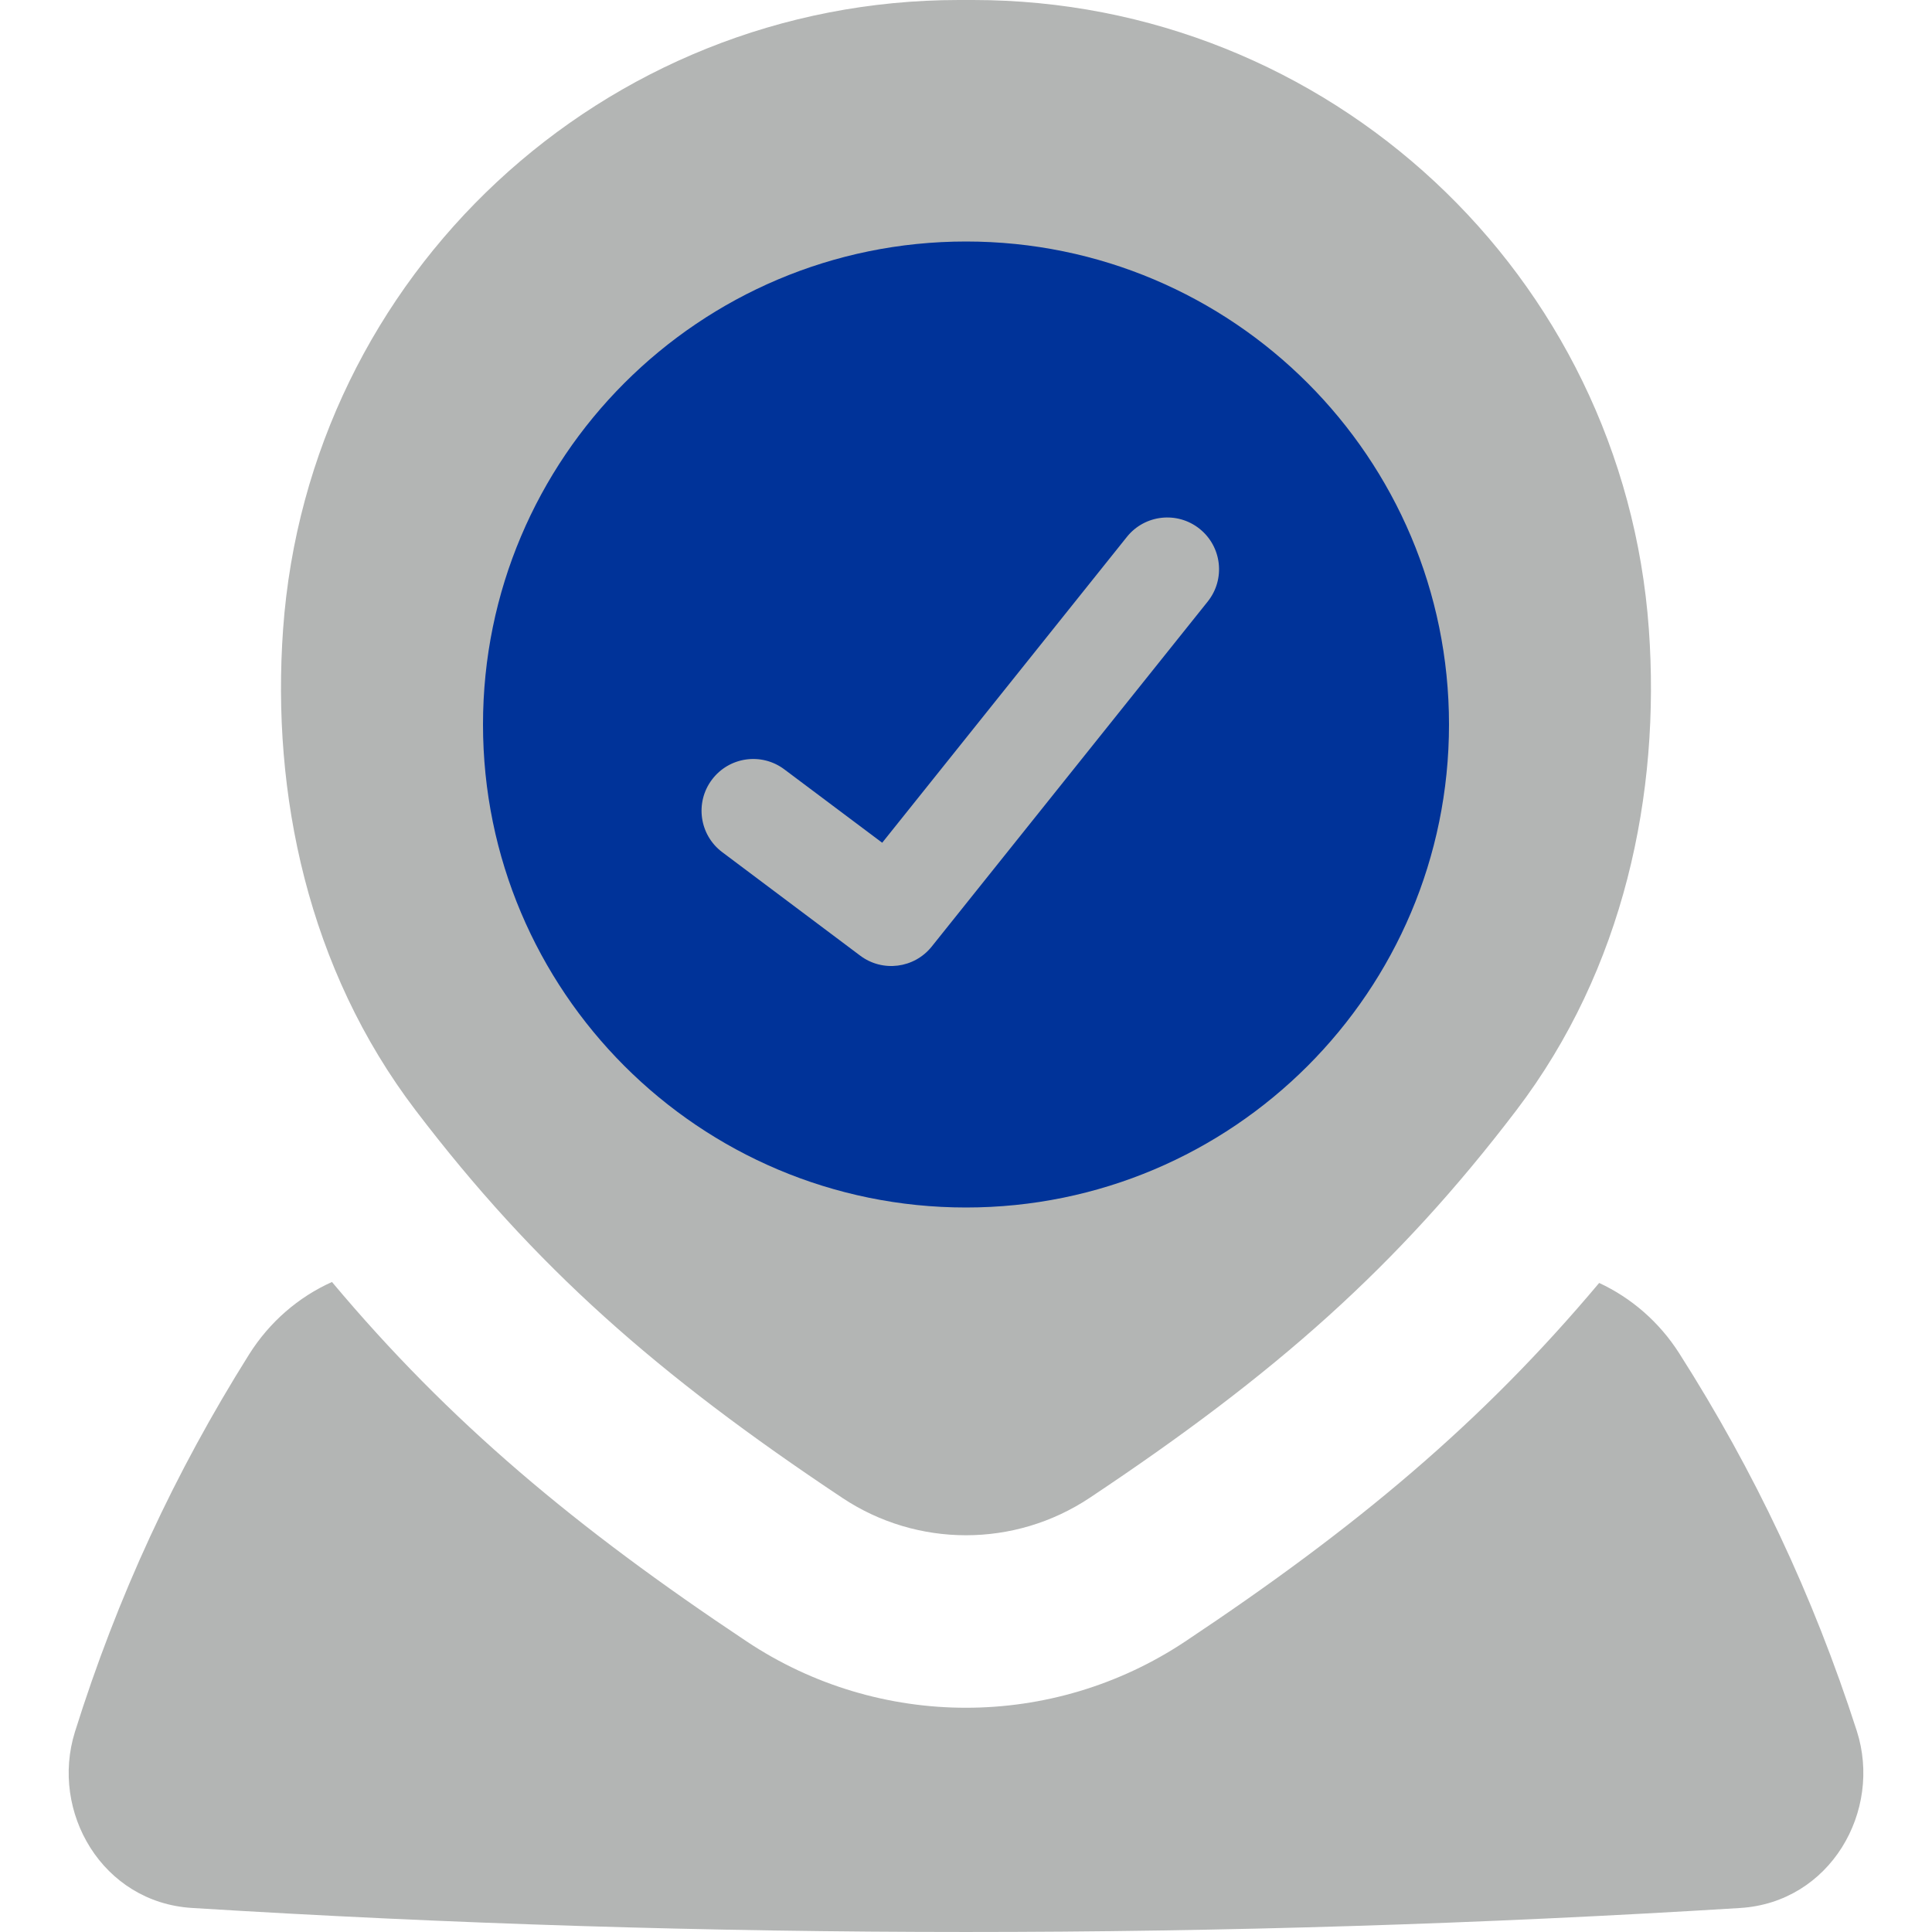 <svg width="40" height="40" viewBox="0 0 40 40" fill="none" xmlns="http://www.w3.org/2000/svg">
<path fill-rule="evenodd" clip-rule="evenodd" d="M19.854 0C12.494 0 6.386 5.688 5.861 13.029C5.618 16.435 6.374 20.058 8.605 22.988C11.073 26.23 13.596 28.453 17.438 31.011C18.989 32.044 21.01 32.044 22.561 31.011C26.403 28.453 28.925 26.23 31.394 22.988C33.625 20.058 34.381 16.435 34.138 13.029C33.613 5.688 27.505 0 20.145 0H19.854ZM20 9.512C18.606 9.512 17.417 9.906 16.576 10.747C15.735 11.587 15.341 12.777 15.341 14.171C15.341 15.565 15.735 16.754 16.576 17.595C17.417 18.436 18.606 18.83 20 18.83C21.394 18.83 22.584 18.436 23.424 17.595C24.265 16.754 24.659 15.565 24.659 14.171C24.659 12.777 24.265 11.587 23.424 10.747C22.584 9.906 21.394 9.512 20 9.512ZM15.459 33.984C11.913 31.623 9.305 29.444 6.873 26.542C6.18 26.853 5.58 27.369 5.157 28.042C3.621 30.488 2.434 33.043 1.552 35.855C1.032 37.513 2.118 39.387 3.973 39.502C14.678 40.165 25.323 40.166 36.027 39.503C37.893 39.388 38.977 37.495 38.442 35.834C37.535 33.021 36.325 30.465 34.768 28.021C34.355 27.372 33.776 26.872 33.109 26.562C30.682 29.454 28.077 31.629 24.54 33.984C21.79 35.815 18.208 35.815 15.459 33.984Z" fill="#B3B5B4"/>
<circle cx="20" cy="14.366" r="5.352" fill="#B3B5B4"/>
<g clip-path="url(#clip0_111_165)">
<path fill-rule="evenodd" clip-rule="evenodd" d="M20 25C25.523 25 30 20.523 30 15C30 9.477 25.523 5 20 5C14.477 5 10 9.477 10 15C10 20.523 14.477 25 20 25ZM25.004 12.455C25.374 11.993 25.299 11.319 24.837 10.949C24.375 10.579 23.7 10.654 23.331 11.116L18.265 17.448L16.239 15.929C15.765 15.573 15.094 15.669 14.739 16.143C14.384 16.616 14.48 17.288 14.953 17.643L17.81 19.786C18.273 20.133 18.928 20.05 19.29 19.598L25.004 12.455Z" fill="#003399"/>
</g>
<defs>
<clipPath id="clip0_111_165">
<rect width="20" height="20" fill="white" transform="translate(10 5)"/>
</clipPath>
</defs>
</svg>
